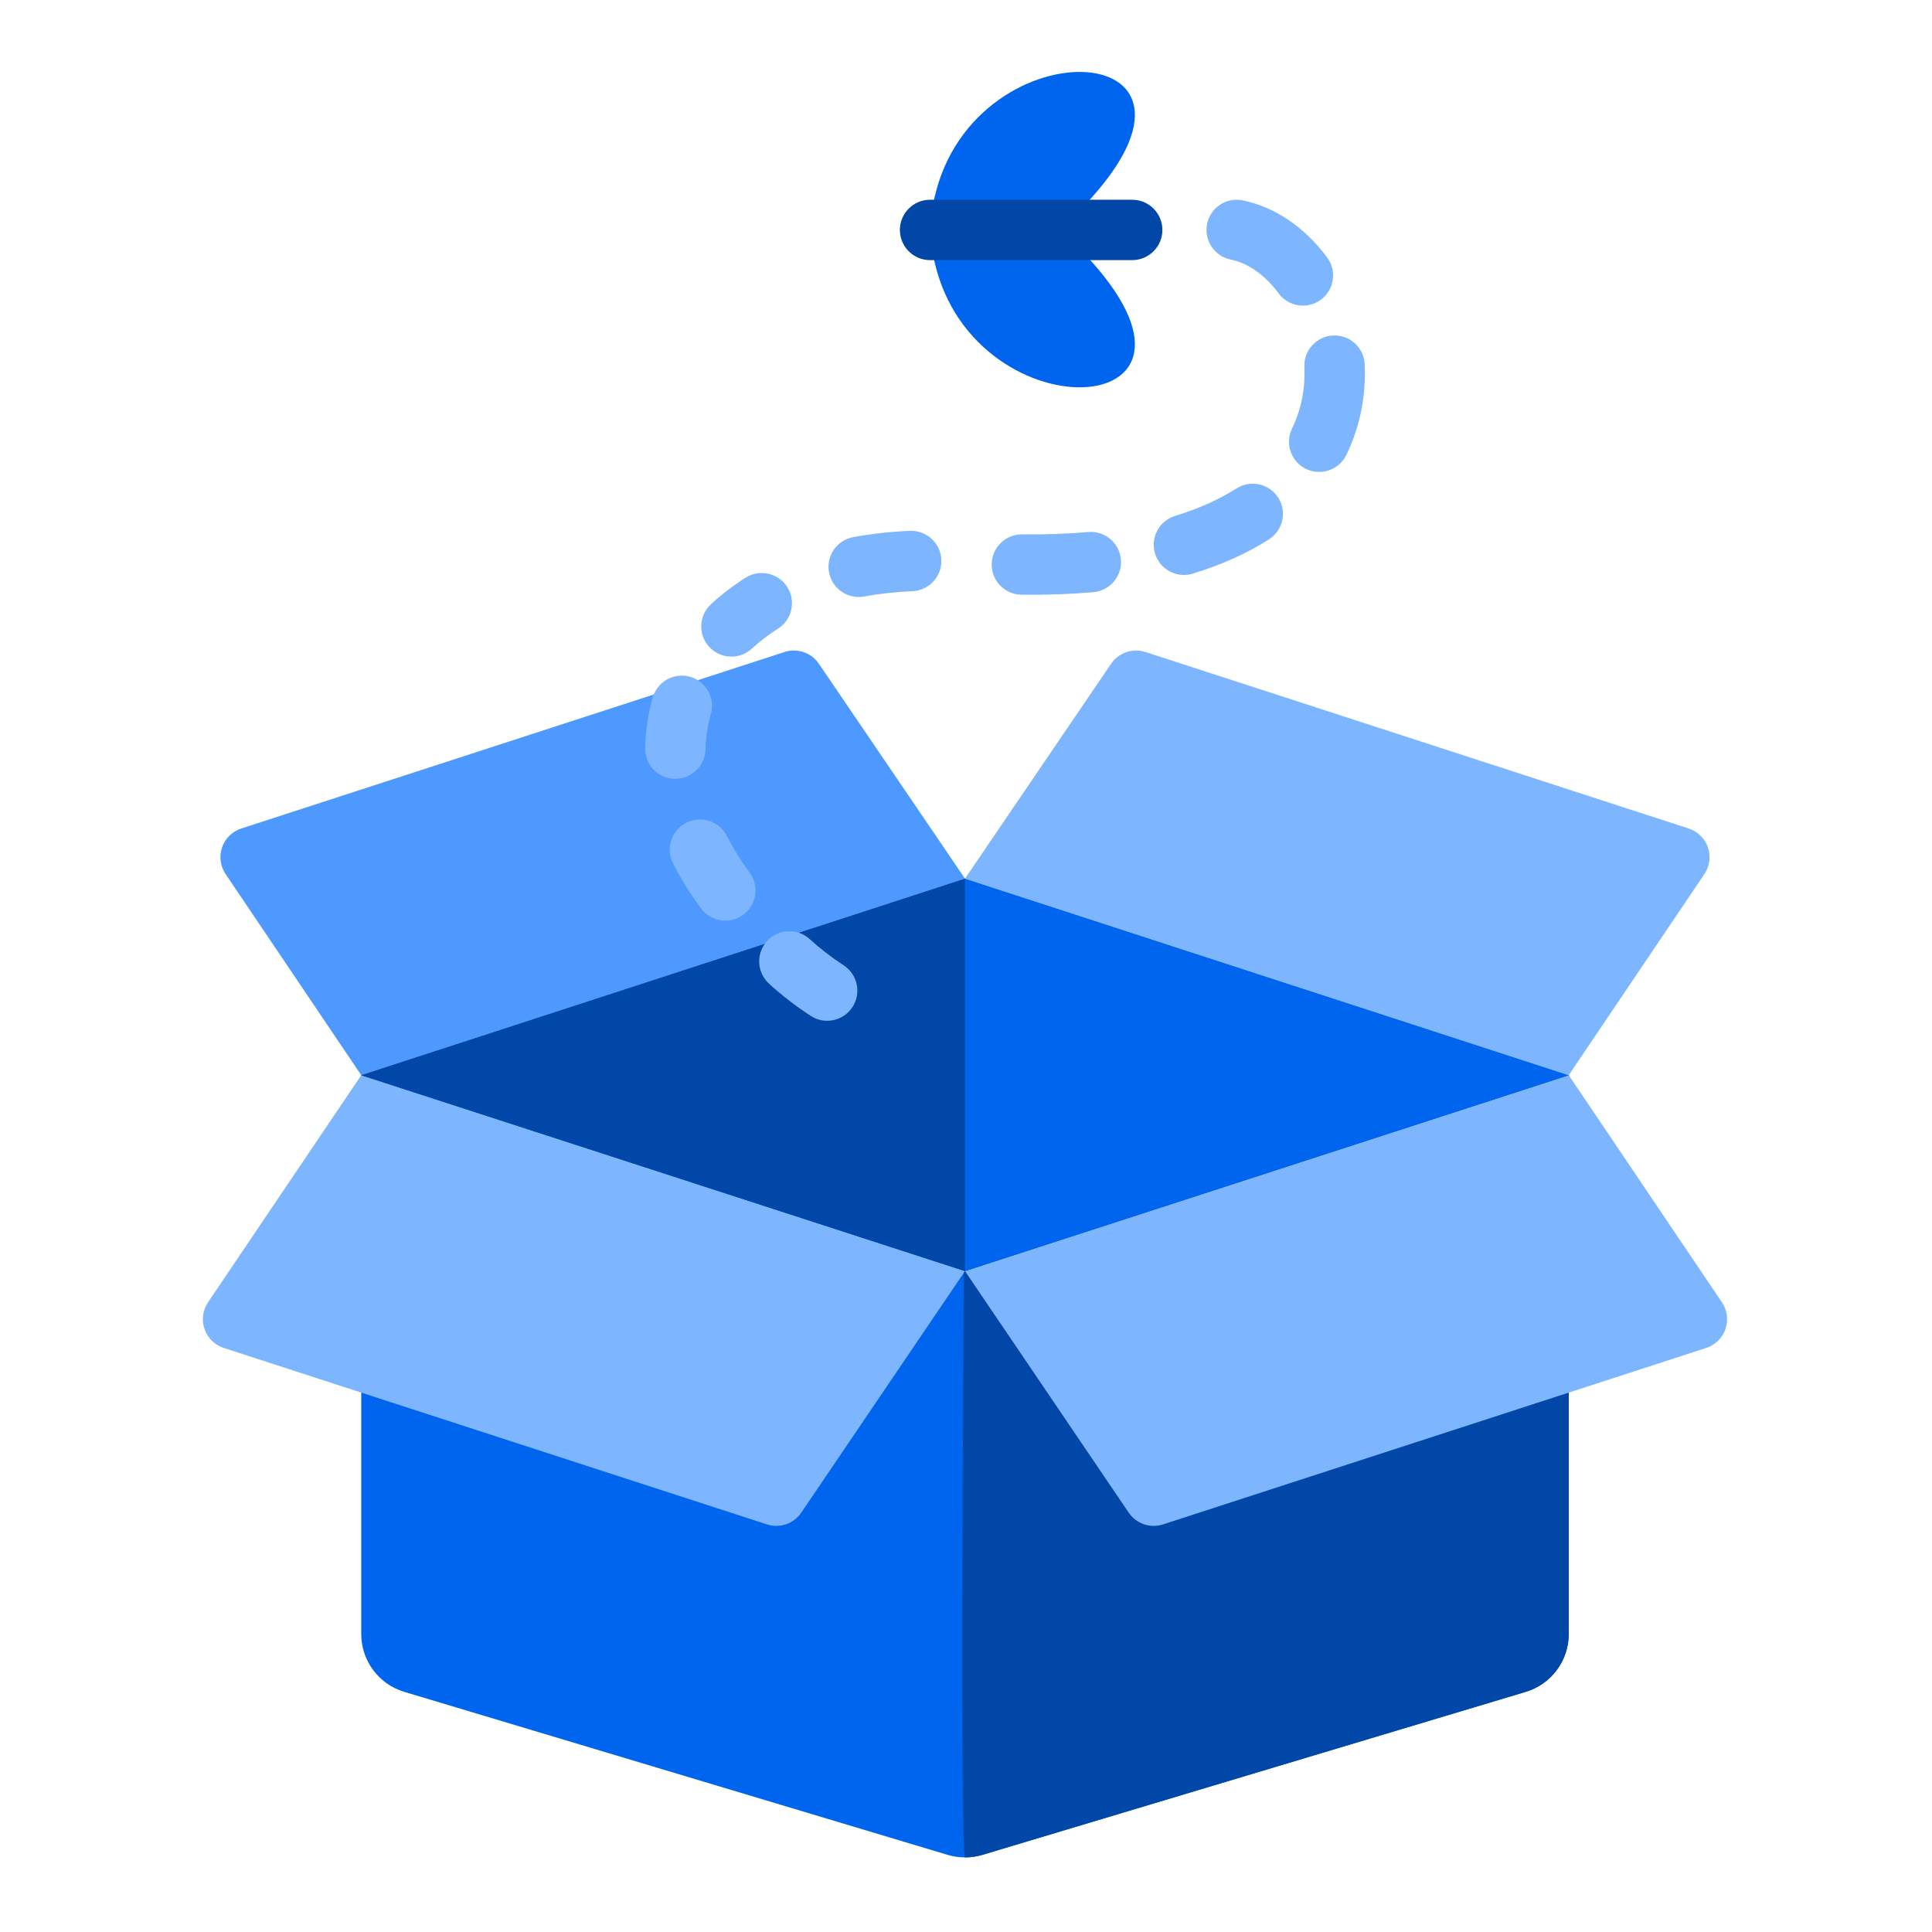 <svg fill="none" height="128" viewBox="0 0 128 128" width="128" xmlns="http://www.w3.org/2000/svg"><path clip-rule="evenodd" d="M103.933 71.234H23.933V108.258C23.933 110.024 25.091 111.582 26.783 112.09C34.821 114.5 57.425 121.282 62.783 122.89C63.533 123.114 64.333 123.114 65.083 122.89C70.441 121.282 93.045 114.5 101.083 112.09C102.775 111.582 103.933 110.024 103.933 108.258C103.933 98.986 103.933 71.234 103.933 71.234Z" fill-rule="evenodd" style="fill: rgb(0, 101, 238);"></path> <path clip-rule="evenodd" d="M103.933 71.234H63.933C63.933 71.234 63.545 123.058 63.933 123.058C64.321 123.058 64.707 123.002 65.083 122.89C70.441 121.282 93.045 114.5 101.083 112.09C102.775 111.582 103.933 110.024 103.933 108.258C103.933 98.986 103.933 71.234 103.933 71.234Z" fill-rule="evenodd" style="fill: rgb(0, 71, 167);"></path> <path clip-rule="evenodd" d="M63.933 84.212L23.933 71.234C23.933 71.234 16.919 81.634 13.783 86.282C13.431 86.804 13.345 87.458 13.549 88.052C13.755 88.646 14.225 89.108 14.823 89.304C22.421 91.772 44.913 99.08 50.813 100.996C51.659 101.272 52.587 100.954 53.087 100.216C55.769 96.258 63.933 84.212 63.933 84.212Z" fill-rule="evenodd" style="fill: rgb(126, 181, 255);"></path> <path clip-rule="evenodd" d="M103.933 71.234L63.933 84.212C63.933 84.212 72.097 96.258 74.779 100.216C75.279 100.954 76.207 101.272 77.053 100.996C82.953 99.08 105.445 91.772 113.043 89.304C113.641 89.108 114.111 88.646 114.317 88.052C114.521 87.458 114.435 86.804 114.083 86.282C110.947 81.634 103.933 71.234 103.933 71.234Z" fill-rule="evenodd" style="fill: rgb(126, 181, 255);"></path> <path clip-rule="evenodd" d="M54.251 43.972C53.751 43.238 52.825 42.92 51.979 43.196C46.083 45.11 23.585 52.42 15.987 54.89C15.389 55.084 14.917 55.546 14.713 56.14C14.509 56.734 14.595 57.39 14.947 57.91C17.835 62.194 23.933 71.234 23.933 71.234L63.933 58.212C63.933 58.212 56.749 47.646 54.251 43.972Z" fill-rule="evenodd" style="fill: rgb(78, 153, 255);"></path> <path clip-rule="evenodd" d="M112.919 57.91C113.271 57.39 113.357 56.734 113.153 56.14C112.949 55.546 112.477 55.084 111.879 54.89C104.281 52.42 81.783 45.11 75.887 43.196C75.041 42.92 74.115 43.238 73.615 43.972C71.117 47.646 63.933 58.212 63.933 58.212L103.933 71.234C103.933 71.234 110.031 62.194 112.919 57.91Z" fill-rule="evenodd" style="fill: rgb(126, 181, 255);"></path> <path clip-rule="evenodd" d="M103.933 71.234L63.933 58.212L23.933 71.234L63.933 84.212L103.933 71.234Z" fill-rule="evenodd" style="fill: rgb(0, 101, 238);"></path> <path clip-rule="evenodd" d="M63.933 84.212V58.212L23.933 71.234L63.933 84.212Z" fill-rule="evenodd" style="fill: rgb(0, 71, 167);"></path> <path clip-rule="evenodd" d="M55.897 63.956C55.065 63.412 54.315 62.83 53.649 62.22C52.837 61.474 51.571 61.528 50.823 62.342C50.077 63.154 50.131 64.42 50.945 65.166C51.763 65.918 52.685 66.634 53.709 67.304C54.633 67.908 55.873 67.648 56.477 66.724C57.081 65.8 56.821 64.56 55.897 63.956Z" fill-rule="evenodd" style="fill: rgb(126, 181, 255);"></path> <path clip-rule="evenodd" d="M49.665 57.812C49.071 57.006 48.569 56.196 48.157 55.386C47.657 54.402 46.451 54.01 45.467 54.51C44.483 55.01 44.091 56.216 44.591 57.2C45.099 58.196 45.715 59.194 46.445 60.184C47.099 61.072 48.351 61.262 49.241 60.608C50.129 59.952 50.319 58.7 49.665 57.812Z" fill-rule="evenodd" style="fill: rgb(126, 181, 255);"></path> <path clip-rule="evenodd" d="M46.741 49.65C46.761 48.844 46.879 48.062 47.095 47.312C47.399 46.252 46.785 45.142 45.723 44.838C44.663 44.534 43.553 45.148 43.249 46.21C42.943 47.282 42.771 48.4 42.741 49.55C42.715 50.654 43.587 51.572 44.691 51.598C45.795 51.626 46.713 50.754 46.741 49.65Z" fill-rule="evenodd" style="fill: rgb(126, 181, 255);"></path> <path clip-rule="evenodd" d="M49.817 42.97C50.331 42.494 50.907 42.054 51.537 41.656C52.471 41.066 52.751 39.83 52.163 38.898C51.573 37.964 50.337 37.684 49.403 38.272C48.557 38.806 47.789 39.396 47.099 40.036C46.289 40.786 46.241 42.052 46.991 42.862C47.741 43.672 49.007 43.72 49.817 42.97Z" fill-rule="evenodd" style="fill: rgb(126, 181, 255);"></path> <path clip-rule="evenodd" d="M57.255 39.52C58.261 39.334 59.327 39.214 60.451 39.168C61.555 39.12 62.411 38.186 62.365 37.084C62.319 35.982 61.385 35.124 60.281 35.17C58.961 35.226 57.709 35.368 56.527 35.586C55.443 35.788 54.723 36.832 54.925 37.916C55.125 39.002 56.169 39.72 57.255 39.52Z" fill-rule="evenodd" style="fill: rgb(126, 181, 255);"></path> <path clip-rule="evenodd" d="M67.679 39.402C69.385 39.422 70.973 39.362 72.447 39.232C73.547 39.134 74.361 38.162 74.263 37.062C74.165 35.964 73.193 35.15 72.093 35.248C70.743 35.366 69.289 35.422 67.725 35.402C66.621 35.39 65.715 36.276 65.703 37.378C65.689 38.482 66.575 39.39 67.679 39.402Z" fill-rule="evenodd" style="fill: rgb(126, 181, 255);"></path> <path clip-rule="evenodd" d="M79.021 38.006C81.001 37.4 82.673 36.624 84.073 35.734C85.003 35.14 85.279 33.904 84.685 32.972C84.093 32.042 82.855 31.766 81.923 32.36C80.797 33.076 79.447 33.692 77.851 34.18C76.797 34.504 76.201 35.622 76.525 36.678C76.847 37.734 77.967 38.328 79.021 38.006Z" fill-rule="evenodd" style="fill: rgb(126, 181, 255);"></path> <path clip-rule="evenodd" d="M89.201 30.136C90.145 28.184 90.507 26.12 90.415 24.13C90.363 23.026 89.425 22.174 88.323 22.226C87.221 22.278 86.367 23.214 86.419 24.316C86.483 25.668 86.239 27.07 85.599 28.396C85.119 29.39 85.535 30.588 86.529 31.068C87.523 31.548 88.721 31.13 89.201 30.136Z" fill-rule="evenodd" style="fill: rgb(126, 181, 255);"></path> <path clip-rule="evenodd" d="M87.927 17.058C86.469 15.088 84.491 13.716 82.335 13.274C81.253 13.054 80.195 13.75 79.973 14.832C79.753 15.914 80.451 16.972 81.531 17.194C82.775 17.448 83.871 18.302 84.713 19.44C85.371 20.326 86.625 20.512 87.511 19.856C88.399 19.198 88.585 17.944 87.927 17.058Z" fill-rule="evenodd" style="fill: rgb(126, 181, 255);"></path> <path clip-rule="evenodd" d="M61.799 13.662C63.963 1.408 82.717 2.2 71.799 13.662H61.799Z" fill-rule="evenodd" style="fill: rgb(0, 101, 238);"></path> <path clip-rule="evenodd" d="M61.799 16.766C63.963 29.018 82.717 28.228 71.799 16.766H61.799Z" fill-rule="evenodd" style="fill: rgb(0, 101, 238);"></path> <path clip-rule="evenodd" d="M61.619 17.234H75.011C76.115 17.234 77.011 16.338 77.011 15.234C77.011 14.13 76.115 13.234 75.011 13.234H61.619C60.517 13.234 59.619 14.13 59.619 15.234C59.619 16.338 60.517 17.234 61.619 17.234Z" fill-rule="evenodd" style="fill: rgb(0, 71, 167);"></path></svg>